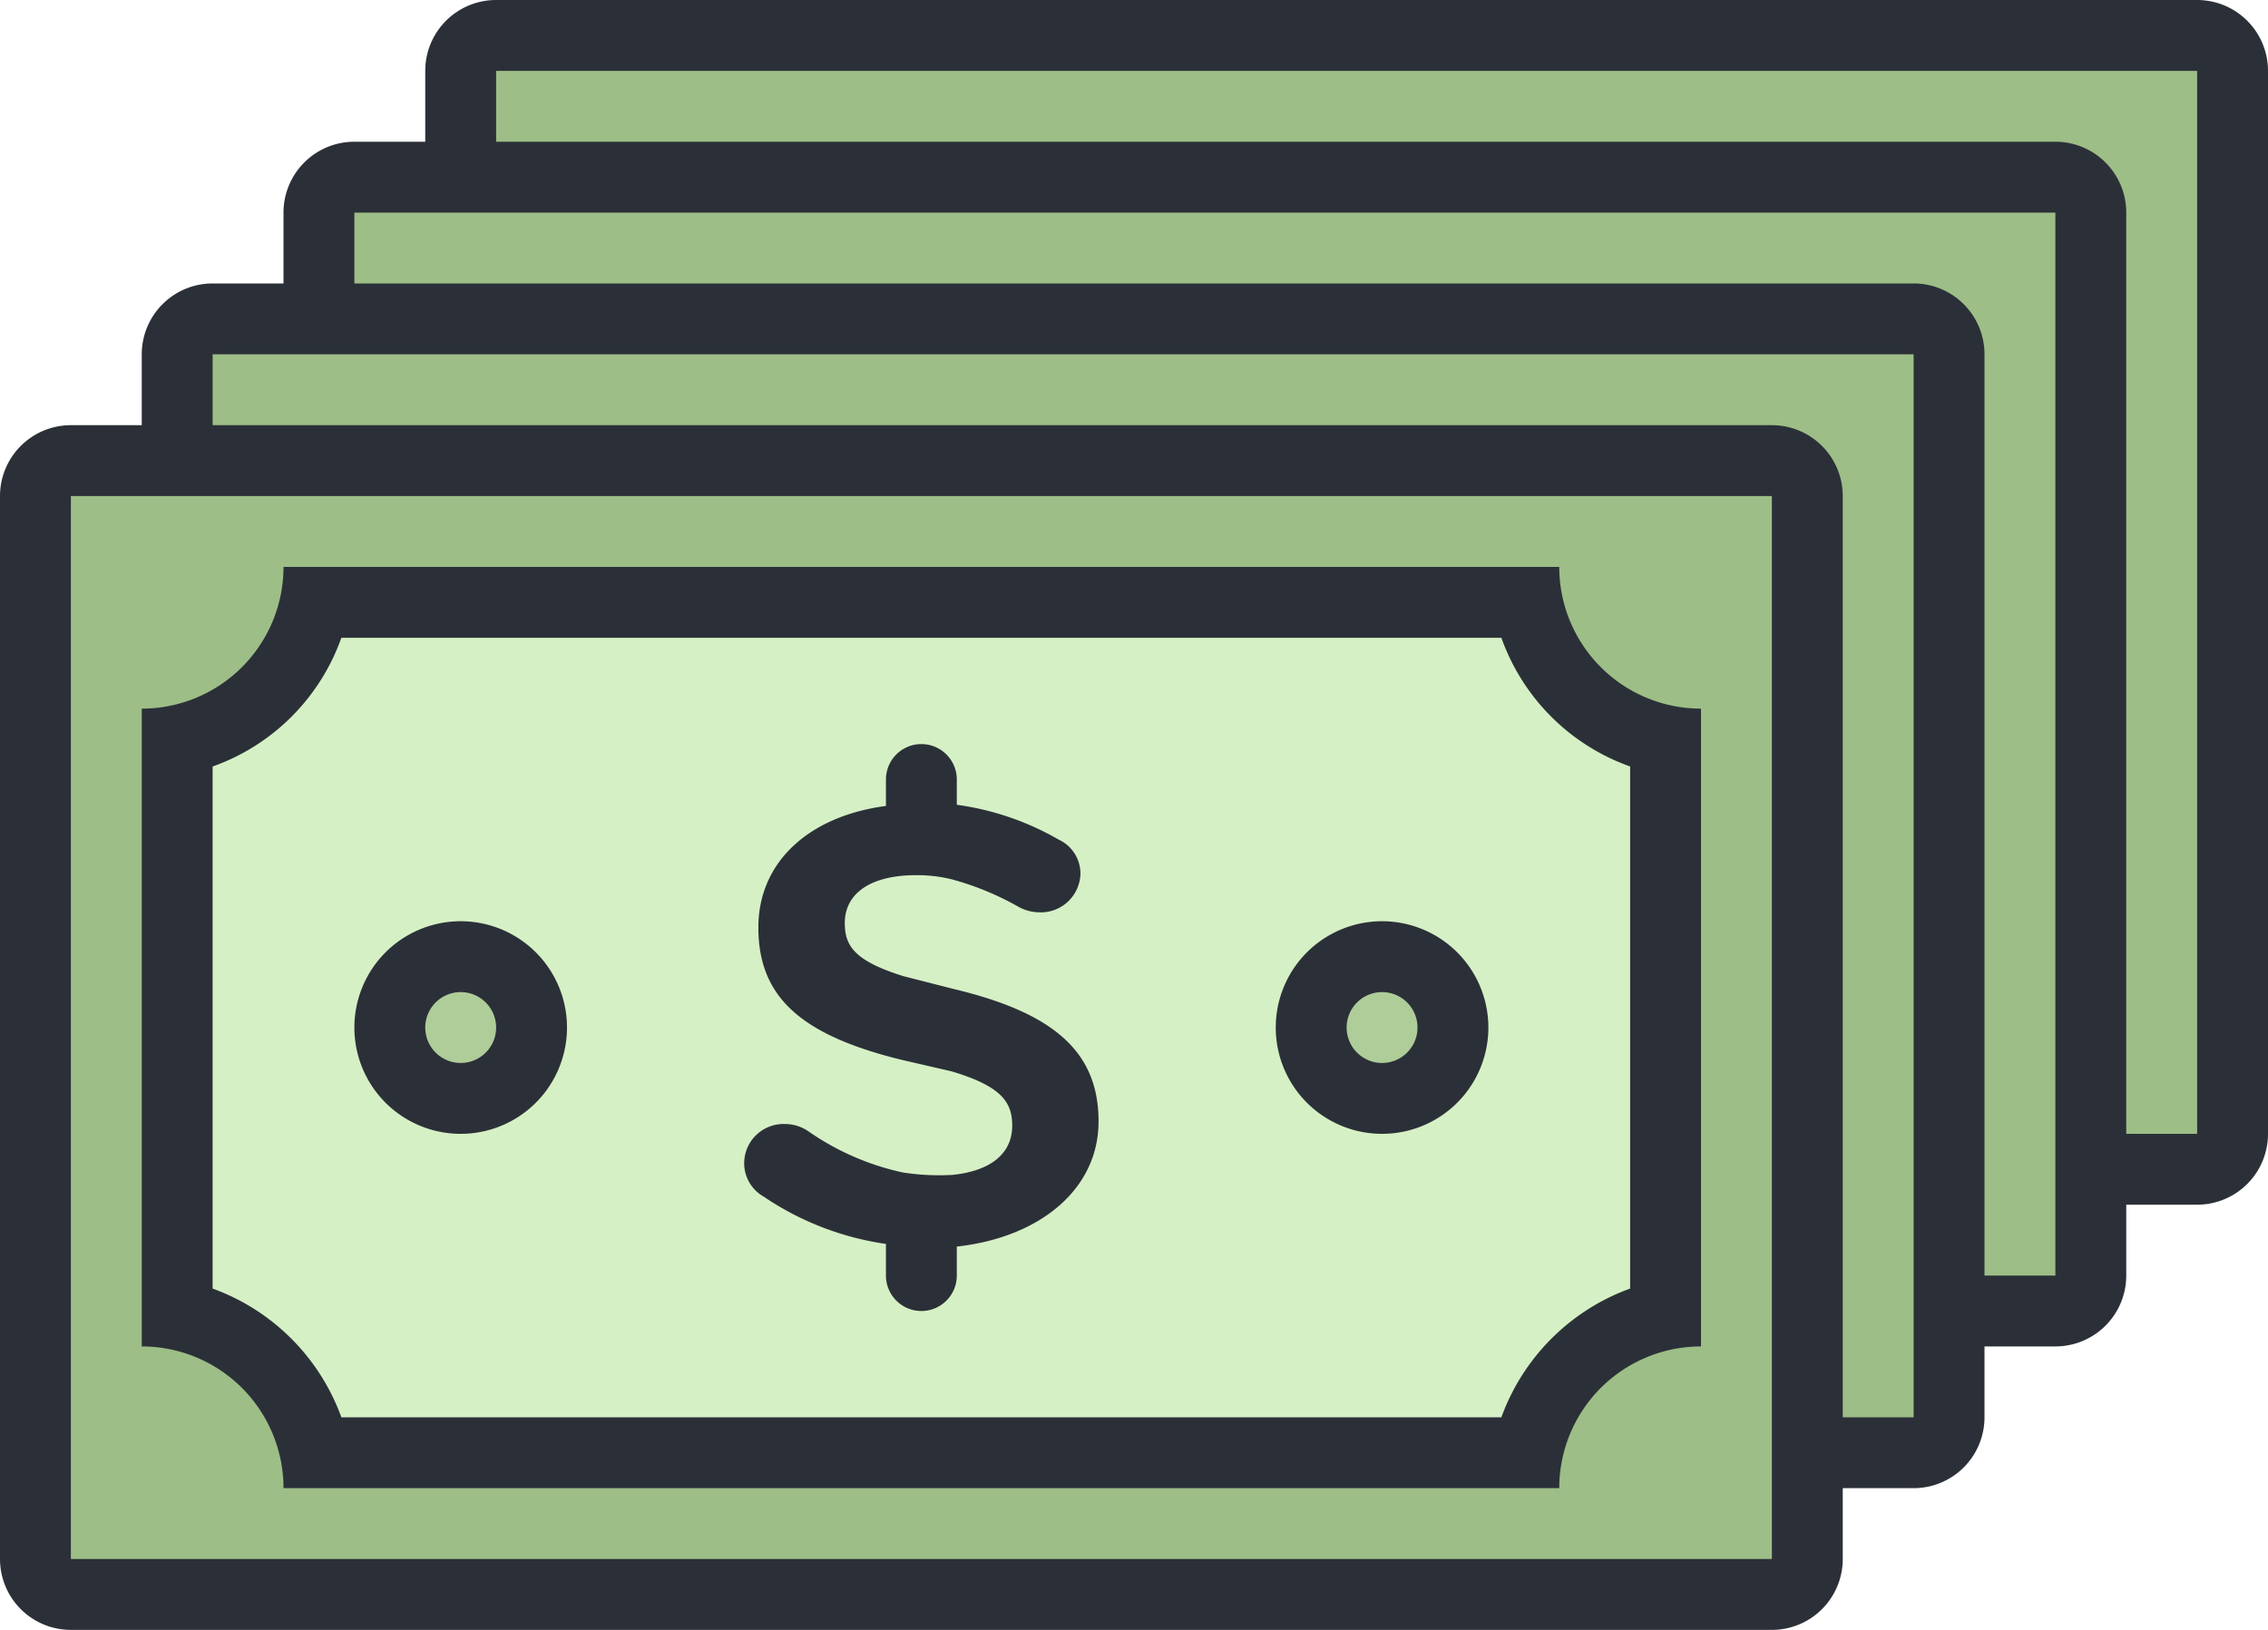 <svg id="icons" xmlns="http://www.w3.org/2000/svg" width="64" height="46" viewBox="0 0 64 46">
  <defs>
    <style>
      .cls-1 {
        fill: #9dbe87;
      }

      .cls-1, .cls-2, .cls-3, .cls-4 {
        fill-rule: evenodd;
      }

      .cls-2 {
        fill: #d6f0c5;
      }

      .cls-3 {
        fill: #aecd99;
      }

      .cls-4 {
        fill: #2b3038;
      }
    </style>
  </defs>
  <g id="r5">
    <g id="money">
      <path class="cls-1" d="M59,33v4H55v4H51v4H1V13H5V9H9V5h4V1H63V33H59Z"/>
      <path class="cls-2" d="M47,20.9V37.1A5,5,0,0,0,43.1,41H8.9A5,5,0,0,0,5,37.1V20.9A5,5,0,0,0,8.9,17H43.1A5,5,0,0,0,47,20.9Z"/>
      <path class="cls-3" d="M39,27a2,2,0,1,1-2,2A2,2,0,0,1,39,27ZM13,27a2,2,0,1,1-2,2A2,2,0,0,1,13,27Z"/>
      <path class="cls-4" d="M62,34H60v2a2,2,0,0,1-2,2H56v2a2,2,0,0,1-2,2H52v2a2,2,0,0,1-2,2H2a2,2,0,0,1-2-2V14a2,2,0,0,1,2-2H4V10A2,2,0,0,1,6,8H8V6a2,2,0,0,1,2-2h2V2a2,2,0,0,1,2-2H62a2,2,0,0,1,2,2V32A2,2,0,0,1,62,34ZM2,14V44H50V14H2Zm4-2H50a2,2,0,0,1,2,2V40h2V10H6v2Zm4-6V8H54a2,2,0,0,1,2,2V36h2V6H10ZM62,2H14V4H58a2,2,0,0,1,2,2V32h2V2ZM44,42H8a4,4,0,0,0-4-4H4V20a4,4,0,0,0,4-4H44a4,4,0,0,0,4,4V38h0A4,4,0,0,0,44,42Zm2-20.368A5.978,5.978,0,0,1,42.367,18H9.633A5.978,5.978,0,0,1,6,21.633V36.367A6.064,6.064,0,0,1,9.633,40H42.367A6.064,6.064,0,0,1,46,36.367V21.633ZM39,32a3,3,0,1,1,3-3A3,3,0,0,1,39,32ZM13,32a3,3,0,1,1,3-3A3,3,0,0,1,13,32Zm16.325-6.251a1.247,1.247,0,0,1-.621-0.177,8.1,8.1,0,0,0-1.846-.755,4.1,4.1,0,0,0-1.01-.117c-0.227,0-.377.015-0.381,0.016-1.034.093-1.628,0.579-1.628,1.335,0,0.638.265,1.066,1.657,1.5l1.435,0.366C29.782,28.6,31,29.715,31,31.651c0,1.9-1.64,3.27-4,3.531V36a1,1,0,1,1-2,0V35.107a8.24,8.24,0,0,1-3.447-1.333A1.085,1.085,0,0,1,21,32.823a1.11,1.11,0,0,1,1.146-1.1,1.166,1.166,0,0,1,.689.222,7.4,7.4,0,0,0,2.64,1.145,6.527,6.527,0,0,0,1.037.079c0.224,0,.369-0.011.372-0.011,1.081-.113,1.679-0.606,1.679-1.388,0-.648-0.28-1.106-1.709-1.533l-1.435-.331C22.565,29.2,21.4,28.116,21.4,26.174c0-1.825,1.4-3.136,3.6-3.428V22a1,1,0,0,1,2,0v0.713a7.872,7.872,0,0,1,2.876.984,1.056,1.056,0,0,1,.613.954A1.12,1.12,0,0,1,29.325,25.749ZM39,28a1,1,0,1,1-1,1A1,1,0,0,1,39,28ZM13,28a1,1,0,1,1-1,1A1,1,0,0,1,13,28Z"/>
    </g>
  </g>
</svg>
